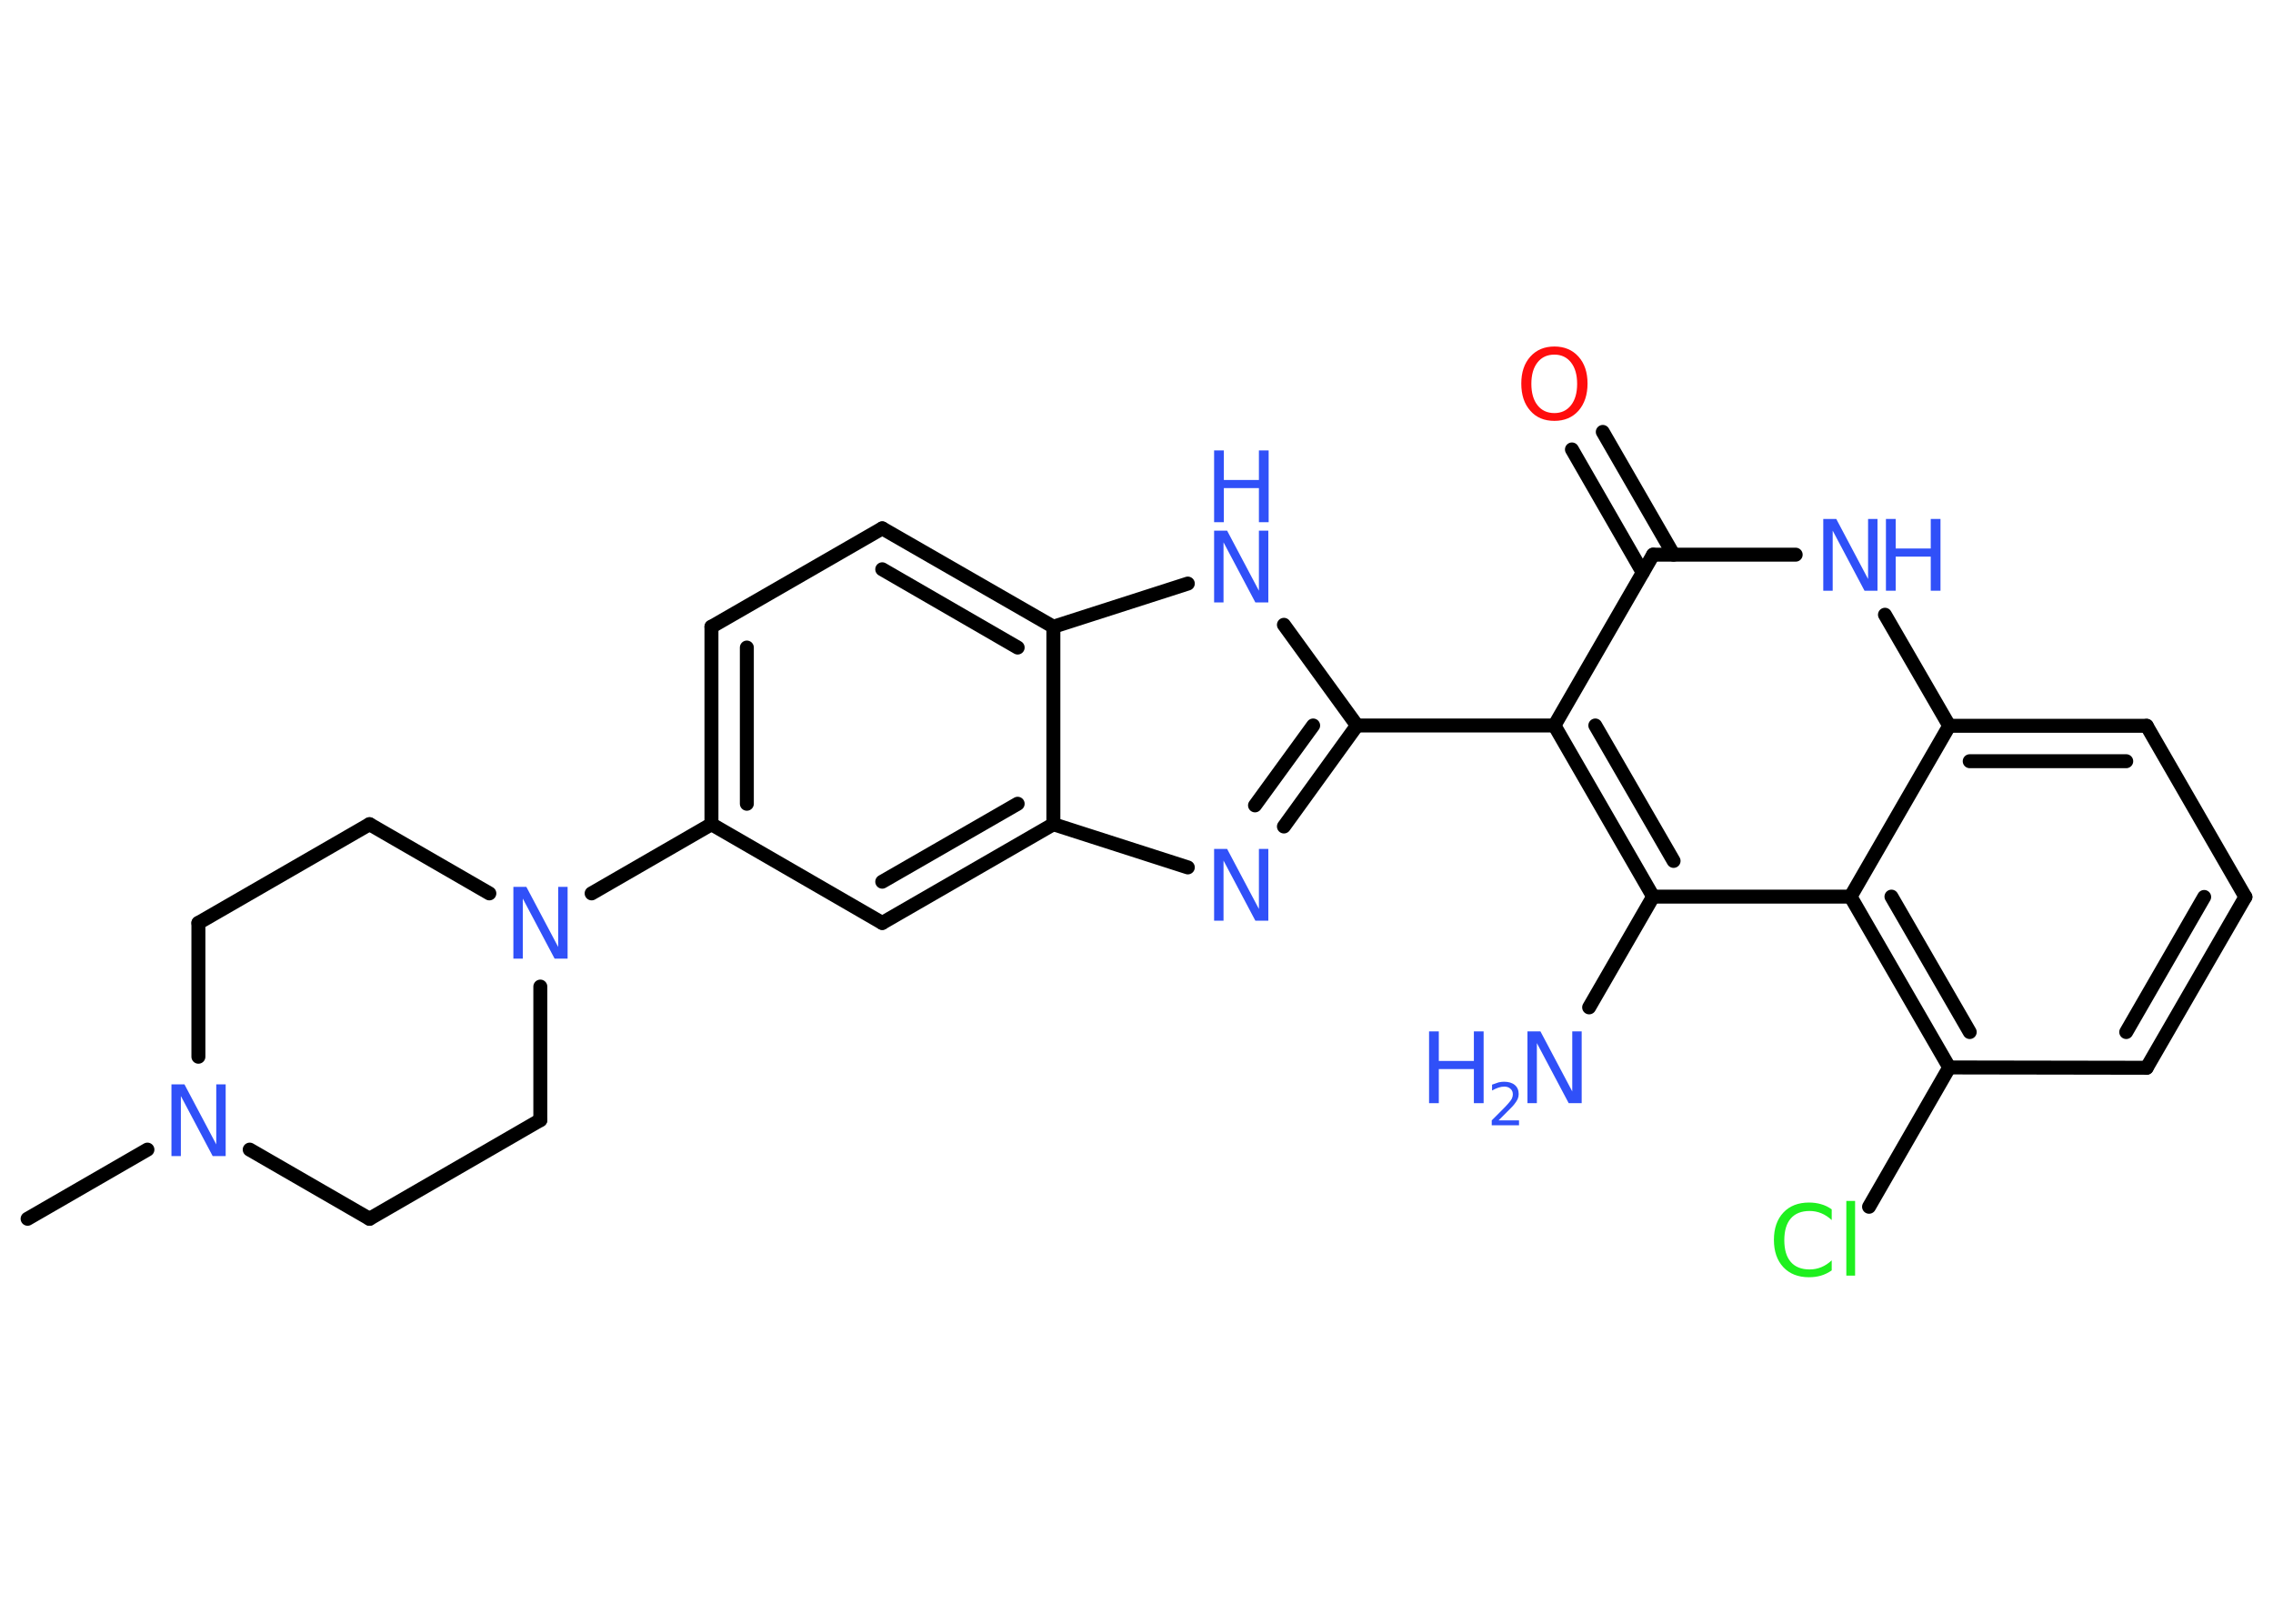 <?xml version='1.0' encoding='UTF-8'?>
<!DOCTYPE svg PUBLIC "-//W3C//DTD SVG 1.1//EN" "http://www.w3.org/Graphics/SVG/1.1/DTD/svg11.dtd">
<svg version='1.2' xmlns='http://www.w3.org/2000/svg' xmlns:xlink='http://www.w3.org/1999/xlink' width='70.0mm' height='50.0mm' viewBox='0 0 70.0 50.0'>
  <desc>Generated by the Chemistry Development Kit (http://github.com/cdk)</desc>
  <g stroke-linecap='round' stroke-linejoin='round' stroke='#000000' stroke-width='.43' fill='#3050F8'>
    <rect x='.0' y='.0' width='70.0' height='50.0' fill='#FFFFFF' stroke='none'/>
    <g id='mol1' class='mol'>
      <line id='mol1bnd1' class='bond' x1='.85' y1='37.53' x2='4.54' y2='35.4'/>
      <line id='mol1bnd2' class='bond' x1='7.69' y1='35.4' x2='11.38' y2='37.53'/>
      <line id='mol1bnd3' class='bond' x1='11.38' y1='37.53' x2='16.64' y2='34.49'/>
      <line id='mol1bnd4' class='bond' x1='16.64' y1='34.49' x2='16.64' y2='30.38'/>
      <line id='mol1bnd5' class='bond' x1='18.22' y1='27.51' x2='21.91' y2='25.38'/>
      <g id='mol1bnd6' class='bond'>
        <line x1='21.91' y1='19.3' x2='21.91' y2='25.38'/>
        <line x1='23.0' y1='19.94' x2='23.0' y2='24.75'/>
      </g>
      <line id='mol1bnd7' class='bond' x1='21.91' y1='19.3' x2='27.17' y2='16.27'/>
      <g id='mol1bnd8' class='bond'>
        <line x1='32.44' y1='19.3' x2='27.17' y2='16.27'/>
        <line x1='31.34' y1='19.94' x2='27.17' y2='17.53'/>
      </g>
      <line id='mol1bnd9' class='bond' x1='32.44' y1='19.3' x2='36.58' y2='17.97'/>
      <line id='mol1bnd10' class='bond' x1='39.54' y1='19.24' x2='41.79' y2='22.34'/>
      <line id='mol1bnd11' class='bond' x1='41.79' y1='22.34' x2='47.87' y2='22.34'/>
      <g id='mol1bnd12' class='bond'>
        <line x1='47.87' y1='22.34' x2='50.91' y2='27.61'/>
        <line x1='49.13' y1='22.34' x2='51.54' y2='26.51'/>
      </g>
      <line id='mol1bnd13' class='bond' x1='50.91' y1='27.61' x2='48.94' y2='31.02'/>
      <line id='mol1bnd14' class='bond' x1='50.91' y1='27.61' x2='56.99' y2='27.61'/>
      <g id='mol1bnd15' class='bond'>
        <line x1='56.99' y1='27.61' x2='60.03' y2='32.87'/>
        <line x1='58.25' y1='27.61' x2='60.66' y2='31.78'/>
      </g>
      <line id='mol1bnd16' class='bond' x1='60.03' y1='32.87' x2='57.56' y2='37.16'/>
      <line id='mol1bnd17' class='bond' x1='60.03' y1='32.87' x2='66.11' y2='32.88'/>
      <g id='mol1bnd18' class='bond'>
        <line x1='66.11' y1='32.88' x2='69.15' y2='27.62'/>
        <line x1='65.48' y1='31.78' x2='67.88' y2='27.62'/>
      </g>
      <line id='mol1bnd19' class='bond' x1='69.15' y1='27.62' x2='66.11' y2='22.35'/>
      <g id='mol1bnd20' class='bond'>
        <line x1='66.11' y1='22.35' x2='60.03' y2='22.35'/>
        <line x1='65.48' y1='23.44' x2='60.66' y2='23.44'/>
      </g>
      <line id='mol1bnd21' class='bond' x1='56.99' y1='27.61' x2='60.03' y2='22.35'/>
      <line id='mol1bnd22' class='bond' x1='60.03' y1='22.35' x2='58.05' y2='18.93'/>
      <line id='mol1bnd23' class='bond' x1='55.3' y1='17.08' x2='50.91' y2='17.08'/>
      <line id='mol1bnd24' class='bond' x1='47.87' y1='22.34' x2='50.91' y2='17.08'/>
      <g id='mol1bnd25' class='bond'>
        <line x1='50.59' y1='17.63' x2='48.41' y2='13.84'/>
        <line x1='51.54' y1='17.08' x2='49.36' y2='13.3'/>
      </g>
      <g id='mol1bnd26' class='bond'>
        <line x1='39.54' y1='25.45' x2='41.79' y2='22.34'/>
        <line x1='38.65' y1='24.8' x2='40.44' y2='22.34'/>
      </g>
      <line id='mol1bnd27' class='bond' x1='36.58' y1='26.71' x2='32.44' y2='25.38'/>
      <line id='mol1bnd28' class='bond' x1='32.44' y1='19.3' x2='32.44' y2='25.38'/>
      <g id='mol1bnd29' class='bond'>
        <line x1='27.17' y1='28.42' x2='32.44' y2='25.38'/>
        <line x1='27.17' y1='27.15' x2='31.34' y2='24.75'/>
      </g>
      <line id='mol1bnd30' class='bond' x1='21.91' y1='25.38' x2='27.17' y2='28.42'/>
      <line id='mol1bnd31' class='bond' x1='15.07' y1='27.51' x2='11.38' y2='25.38'/>
      <line id='mol1bnd32' class='bond' x1='11.38' y1='25.38' x2='6.11' y2='28.42'/>
      <line id='mol1bnd33' class='bond' x1='6.11' y1='32.54' x2='6.11' y2='28.42'/>
      <path id='mol1atm2' class='atom' d='M5.28 33.39h.4l.98 1.85v-1.85h.29v2.21h-.4l-.98 -1.85v1.85h-.29v-2.21z' stroke='none'/>
      <path id='mol1atm5' class='atom' d='M15.81 27.31h.4l.98 1.85v-1.85h.29v2.21h-.4l-.98 -1.85v1.85h-.29v-2.21z' stroke='none'/>
      <g id='mol1atm10' class='atom'>
        <path d='M37.39 16.34h.4l.98 1.85v-1.85h.29v2.21h-.4l-.98 -1.85v1.85h-.29v-2.21z' stroke='none'/>
        <path d='M37.39 13.87h.3v.91h1.08v-.91h.3v2.21h-.3v-1.05h-1.08v1.05h-.3v-2.21z' stroke='none'/>
      </g>
      <g id='mol1atm14' class='atom'>
        <path d='M47.04 31.76h.4l.98 1.85v-1.85h.29v2.21h-.4l-.98 -1.85v1.85h-.29v-2.21z' stroke='none'/>
        <path d='M44.01 31.76h.3v.91h1.08v-.91h.3v2.21h-.3v-1.05h-1.08v1.05h-.3v-2.21z' stroke='none'/>
        <path d='M46.16 34.5h.62v.15h-.84v-.15q.1 -.1 .28 -.28q.18 -.18 .22 -.23q.09 -.1 .12 -.16q.03 -.07 .03 -.13q.0 -.11 -.07 -.17q-.07 -.07 -.19 -.07q-.09 .0 -.18 .03q-.09 .03 -.2 .09v-.18q.11 -.04 .2 -.07q.09 -.02 .17 -.02q.21 .0 .33 .1q.12 .1 .12 .28q.0 .08 -.03 .15q-.03 .07 -.11 .17q-.02 .03 -.14 .15q-.12 .12 -.34 .34z' stroke='none'/>
      </g>
      <path id='mol1atm17' class='atom' d='M56.41 37.25v.32q-.15 -.14 -.32 -.21q-.17 -.07 -.36 -.07q-.38 .0 -.58 .23q-.2 .23 -.2 .67q.0 .44 .2 .67q.2 .23 .58 .23q.19 .0 .36 -.07q.17 -.07 .32 -.21v.31q-.16 .11 -.33 .16q-.17 .05 -.37 .05q-.5 .0 -.79 -.31q-.29 -.31 -.29 -.84q.0 -.53 .29 -.84q.29 -.31 .79 -.31q.2 .0 .37 .05q.18 .05 .33 .16zM56.86 36.98h.27v2.3h-.27v-2.3z' stroke='none' fill='#1FF01F'/>
      <g id='mol1atm22' class='atom'>
        <path d='M56.15 15.98h.4l.98 1.85v-1.85h.29v2.21h-.4l-.98 -1.85v1.85h-.29v-2.21z' stroke='none'/>
        <path d='M58.08 15.98h.3v.91h1.08v-.91h.3v2.21h-.3v-1.05h-1.08v1.05h-.3v-2.21z' stroke='none'/>
      </g>
      <path id='mol1atm24' class='atom' d='M47.87 10.92q-.33 .0 -.52 .24q-.19 .24 -.19 .66q.0 .42 .19 .66q.19 .24 .52 .24q.32 .0 .51 -.24q.19 -.24 .19 -.66q.0 -.42 -.19 -.66q-.19 -.24 -.51 -.24zM47.87 10.67q.46 .0 .74 .31q.28 .31 .28 .83q.0 .52 -.28 .84q-.28 .31 -.74 .31q-.47 .0 -.74 -.31q-.28 -.31 -.28 -.84q.0 -.52 .28 -.83q.28 -.31 .74 -.31z' stroke='none' fill='#FF0D0D'/>
      <path id='mol1atm25' class='atom' d='M37.39 26.14h.4l.98 1.85v-1.85h.29v2.21h-.4l-.98 -1.85v1.85h-.29v-2.21z' stroke='none'/>
    </g>
  </g>
</svg>
